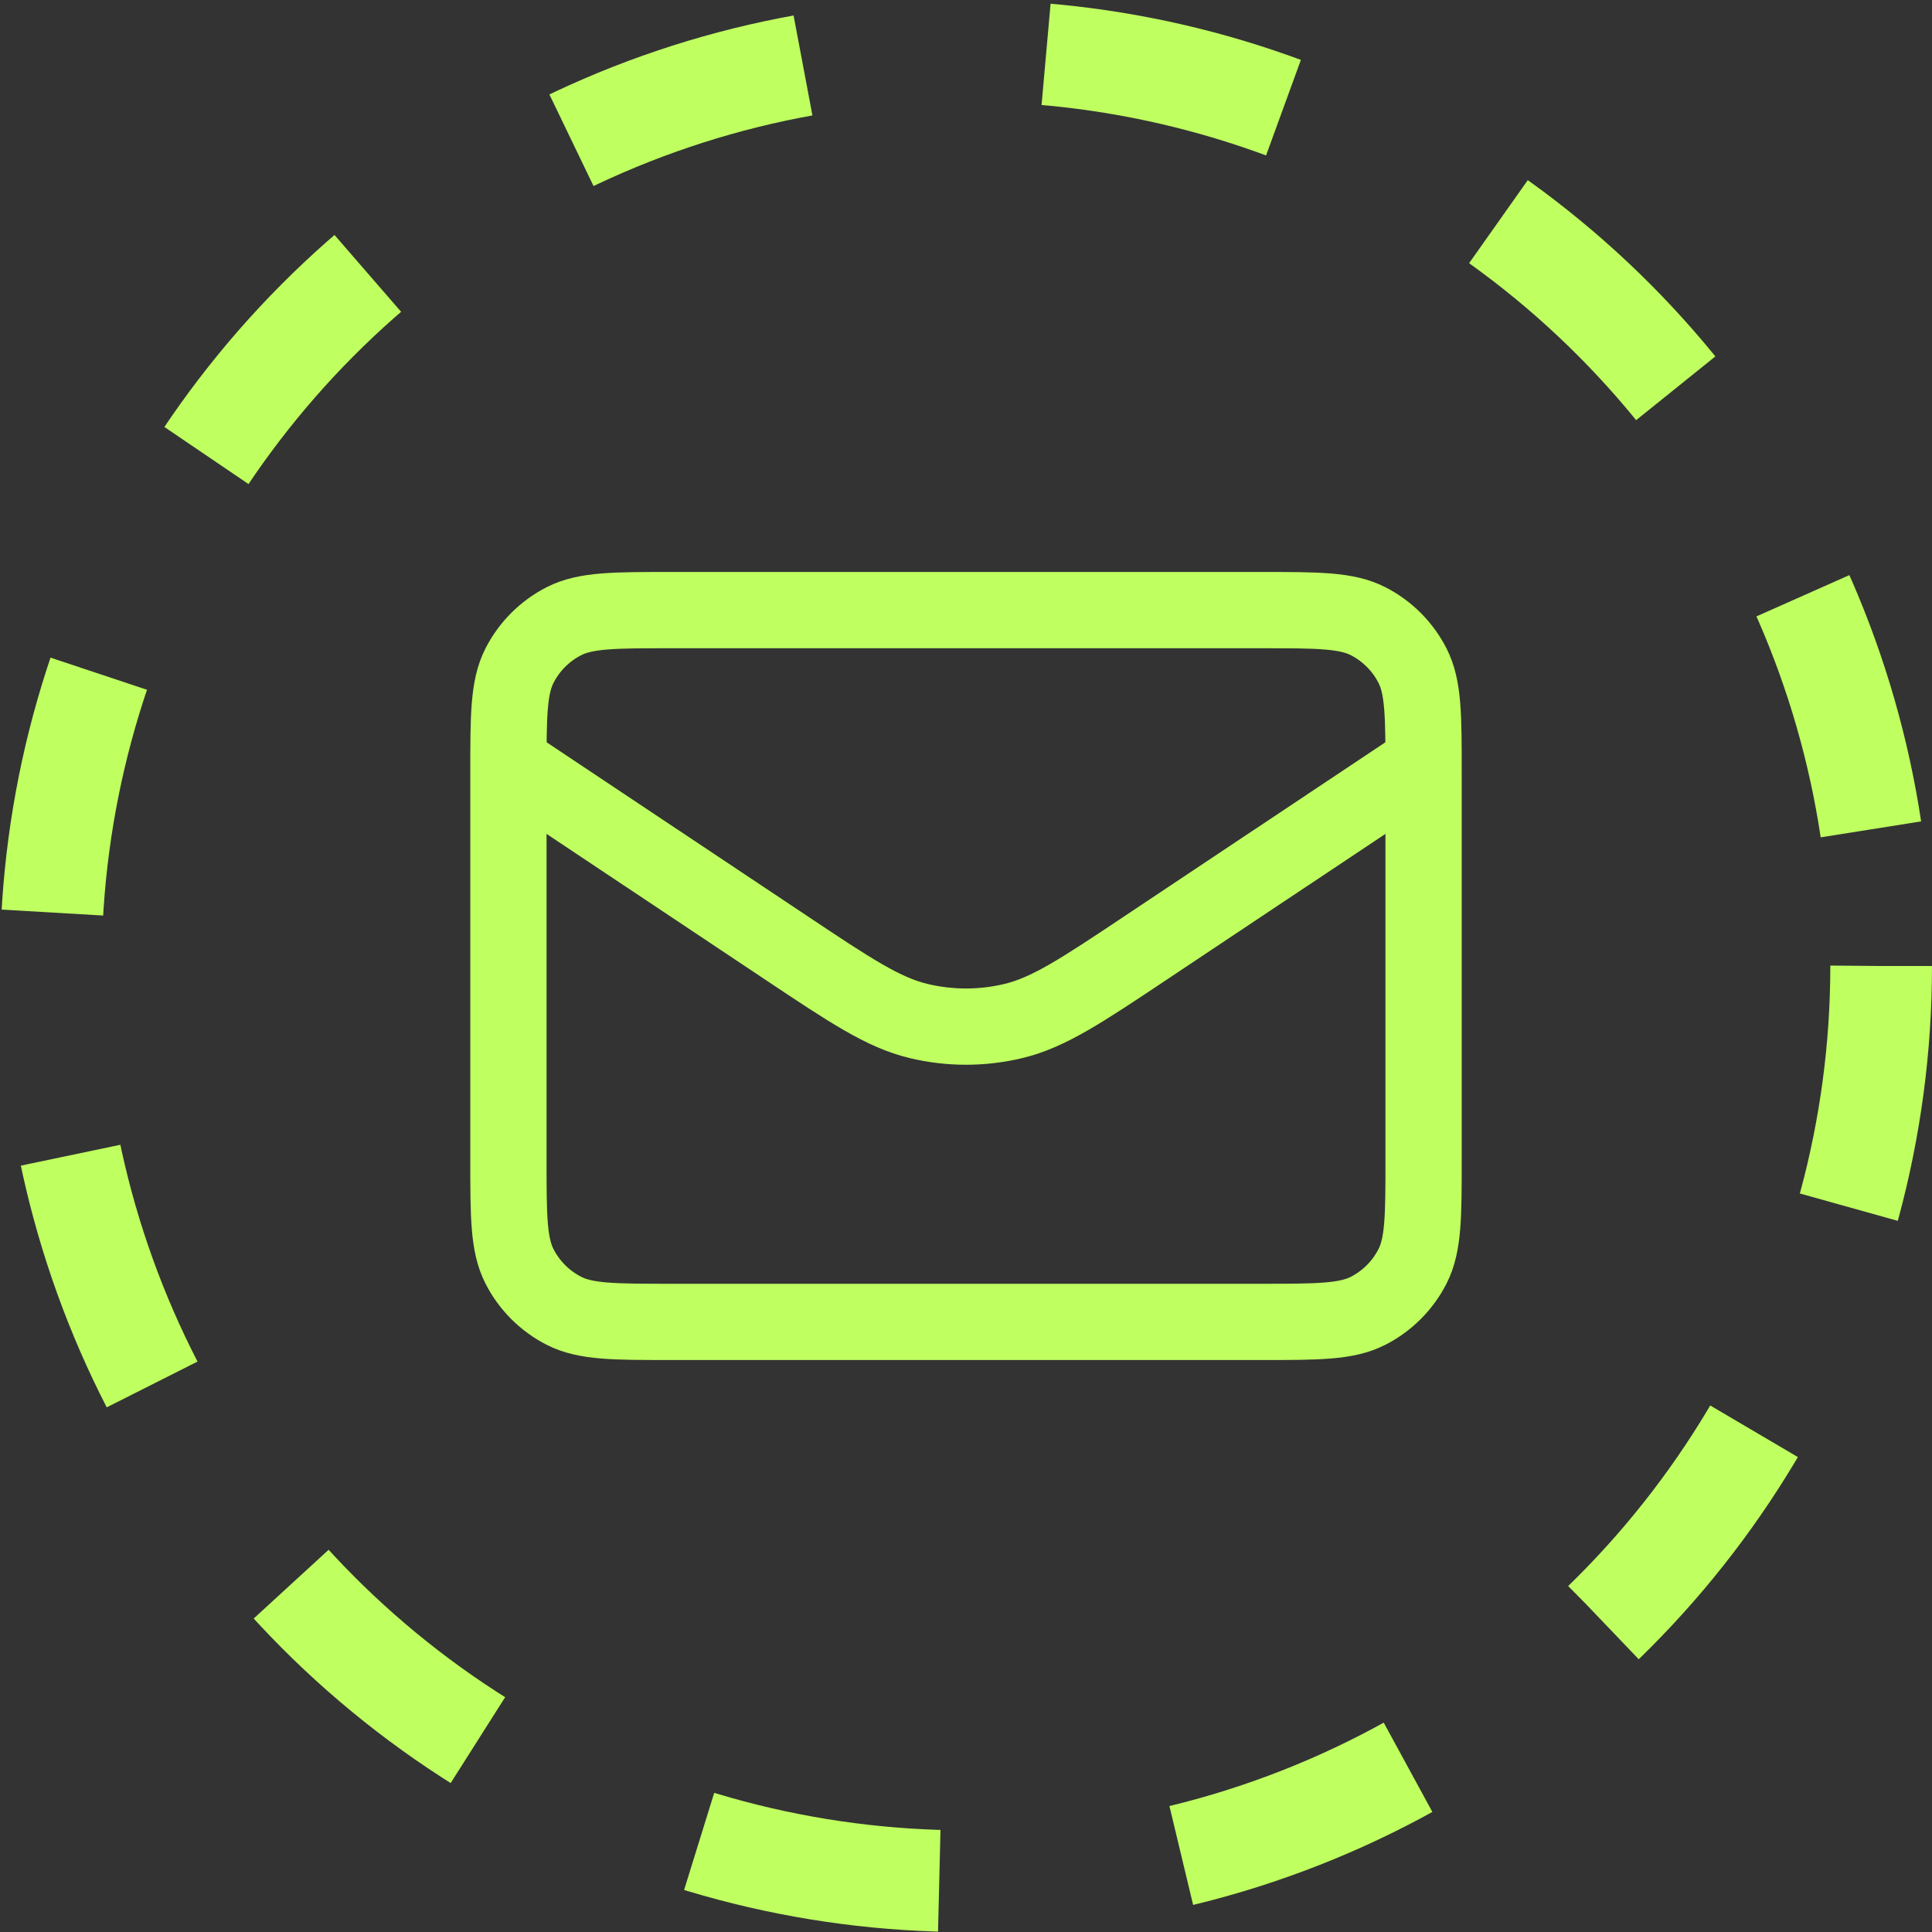 <svg width="38" height="38" viewBox="0 0 38 38" fill="none" xmlns="http://www.w3.org/2000/svg">
<rect x="0" y="0" width="38" height="38" fill="#333333" stroke="none"/>
<circle cx="19" cy="19" r="18" stroke="#BFFF60" stroke-width="2" stroke-dasharray="4.8 4.8"/>
<path d="M10 15L15.45 18.633C16.733 19.489 17.375 19.916 18.068 20.082C18.681 20.229 19.319 20.229 19.932 20.082C20.625 19.916 21.267 19.489 22.55 18.633L28 15M13.2 26H24.8C25.92 26 26.48 26 26.908 25.782C27.284 25.59 27.59 25.284 27.782 24.908C28 24.48 28 23.92 28 22.8V15.2C28 14.08 28 13.52 27.782 13.092C27.59 12.716 27.284 12.41 26.908 12.218C26.48 12 25.92 12 24.8 12H13.2C12.08 12 11.52 12 11.092 12.218C10.716 12.41 10.41 12.716 10.218 13.092C10 13.52 10 14.08 10 15.2V22.8C10 23.92 10 24.48 10.218 24.908C10.41 25.284 10.716 25.59 11.092 25.782C11.52 26 12.08 26 13.2 26Z" stroke="#BFFF60" stroke-width="1.5" stroke-linecap="round" stroke-linejoin="round"/>
</svg>
